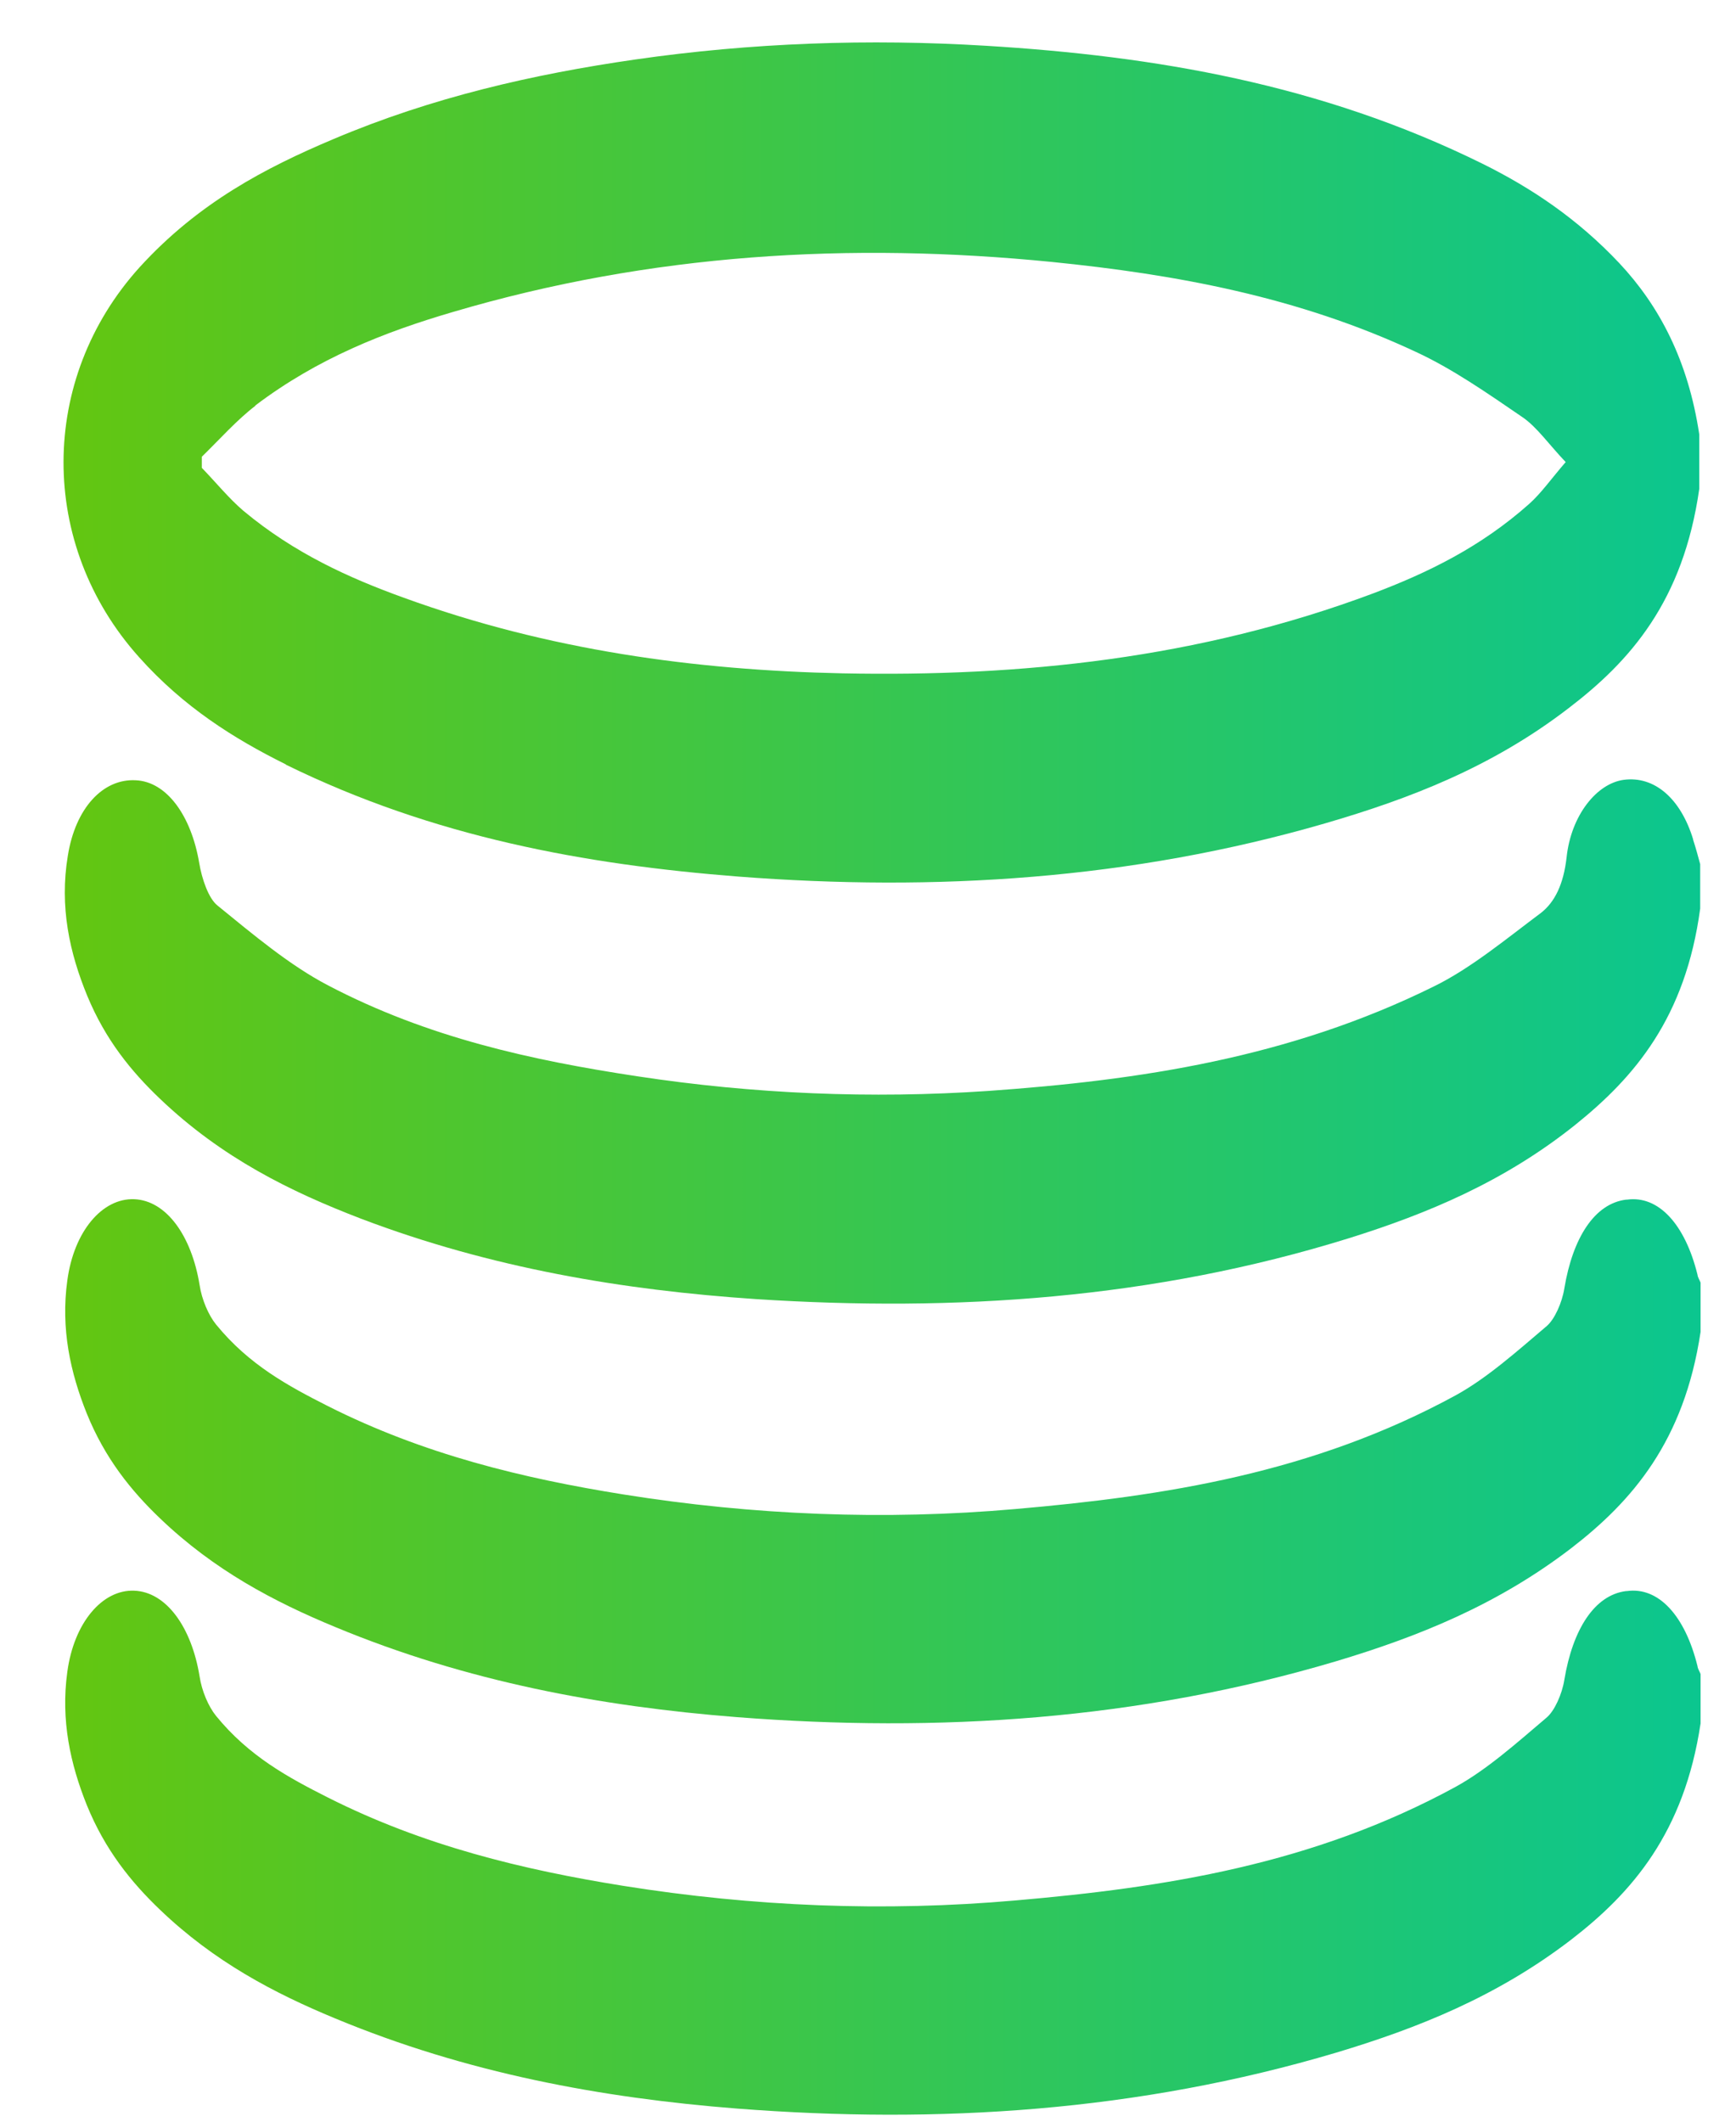 <svg width="27" height="33" viewBox="0 0 27 33" fill="none" xmlns="http://www.w3.org/2000/svg">
<path d="M4.45 11.895C6.742 13.02 9.103 13.448 11.484 13.634C14.542 13.869 17.593 13.682 20.61 12.806C21.914 12.426 23.198 11.936 24.392 11.018C25.352 10.286 26.18 9.354 26.429 7.601V6.759C26.256 5.606 25.807 4.757 25.186 4.094C24.53 3.397 23.812 2.921 23.06 2.548C20.547 1.306 17.952 0.871 15.336 0.712C13.513 0.601 11.691 0.664 9.876 0.926C8.295 1.154 6.721 1.513 5.189 2.162C4.126 2.61 3.083 3.156 2.172 4.156C0.598 5.896 0.591 8.471 2.165 10.224C2.856 10.997 3.636 11.487 4.443 11.888L4.45 11.895ZM3.967 6.31C4.94 5.572 5.982 5.164 7.039 4.854C10.124 3.942 13.23 3.763 16.357 4.074C18.276 4.267 20.182 4.612 22.025 5.475C22.591 5.737 23.136 6.117 23.681 6.49C23.902 6.641 24.089 6.911 24.351 7.187C24.13 7.442 23.971 7.67 23.785 7.836C23.026 8.512 22.197 8.912 21.355 9.23C18.642 10.245 15.881 10.528 13.106 10.473C10.807 10.424 8.53 10.114 6.286 9.299C5.423 8.988 4.574 8.602 3.787 7.946C3.56 7.753 3.353 7.497 3.139 7.277C3.139 7.221 3.139 7.159 3.139 7.104C3.415 6.835 3.684 6.531 3.974 6.31H3.967Z" fill="url(#paint0_linear_994_3737)"/>
<path d="M26.333 13.054C26.139 12.419 25.732 12.067 25.256 12.129C24.835 12.184 24.434 12.681 24.365 13.337C24.317 13.758 24.179 14.034 23.965 14.2C23.42 14.607 22.874 15.063 22.294 15.346C20.044 16.457 17.718 16.802 15.371 16.968C13.549 17.092 11.726 17.016 9.911 16.74C8.275 16.492 6.653 16.14 5.1 15.325C4.506 15.015 3.94 14.538 3.381 14.083C3.243 13.972 3.139 13.669 3.098 13.42C2.974 12.688 2.594 12.157 2.111 12.136C1.6 12.108 1.172 12.571 1.055 13.31C0.923 14.103 1.082 14.821 1.358 15.491C1.641 16.174 2.042 16.664 2.483 17.085C3.45 18.01 4.52 18.535 5.617 18.956C7.633 19.722 9.69 20.067 11.761 20.206C14.853 20.406 17.932 20.206 20.976 19.26C22.191 18.88 23.392 18.383 24.503 17.493C25.422 16.754 26.215 15.829 26.443 14.131V13.441C26.409 13.316 26.374 13.185 26.333 13.061V13.054Z" fill="url(#paint1_linear_994_3737)"/>
<path d="M25.289 18.659C24.799 18.721 24.461 19.253 24.33 20.04C24.295 20.261 24.178 20.523 24.054 20.627C23.591 21.02 23.129 21.434 22.639 21.703C20.423 22.911 18.11 23.27 15.791 23.471C13.755 23.65 11.718 23.567 9.689 23.243C8.136 22.994 6.59 22.622 5.098 21.869C4.484 21.558 3.87 21.227 3.359 20.599C3.242 20.454 3.138 20.212 3.104 19.985C2.979 19.218 2.586 18.673 2.089 18.652C1.592 18.632 1.15 19.149 1.047 19.916C0.943 20.668 1.095 21.351 1.35 21.986C1.633 22.684 2.041 23.188 2.489 23.616C3.331 24.423 4.263 24.913 5.216 25.307C7.259 26.156 9.351 26.542 11.463 26.708C14.59 26.95 17.696 26.756 20.782 25.838C22.045 25.459 23.28 24.968 24.44 24.078C25.379 23.353 26.194 22.421 26.449 20.716V19.95C26.435 19.909 26.407 19.874 26.401 19.826C26.207 19.039 25.793 18.59 25.303 18.659H25.289Z" fill="url(#paint2_linear_994_3737)"/>
<path d="M25.289 24.747C24.799 24.81 24.461 25.341 24.33 26.128C24.295 26.349 24.178 26.611 24.054 26.715C23.591 27.108 23.129 27.522 22.639 27.792C20.423 29 18.11 29.359 15.791 29.559C13.755 29.738 11.718 29.655 9.689 29.331C8.136 29.082 6.59 28.71 5.098 27.957C4.484 27.647 3.87 27.315 3.359 26.687C3.242 26.542 3.138 26.301 3.104 26.073C2.979 25.307 2.586 24.761 2.089 24.741C1.592 24.72 1.15 25.238 1.047 26.004C0.943 26.756 1.095 27.44 1.35 28.075C1.633 28.772 2.041 29.276 2.489 29.704C3.331 30.511 4.263 31.001 5.216 31.395C7.259 32.244 9.351 32.63 11.463 32.796C14.59 33.038 17.696 32.844 20.782 31.926C22.045 31.547 23.28 31.057 24.44 30.166C25.379 29.441 26.194 28.509 26.449 26.805V26.038C26.435 25.997 26.407 25.962 26.401 25.914C26.207 25.127 25.793 24.678 25.303 24.747H25.289Z" fill="url(#paint3_linear_994_3737)"/>
<defs>
<linearGradient id="paint0_linear_994_3737" x1="0.999" y1="7.201" x2="26.436" y2="7.201" gradientUnits="userSpaceOnUse">
<stop stop-color="#63C611"/>
<stop offset="1" stop-color="#0BC68F"/>
</linearGradient>
<linearGradient id="paint1_linear_994_3737" x1="0.999" y1="16.195" x2="26.436" y2="16.195" gradientUnits="userSpaceOnUse">
<stop stop-color="#63C611"/>
<stop offset="1" stop-color="#0BC68F"/>
</linearGradient>
<linearGradient id="paint2_linear_994_3737" x1="0.998" y1="22.732" x2="26.435" y2="22.732" gradientUnits="userSpaceOnUse">
<stop stop-color="#63C611"/>
<stop offset="1" stop-color="#0BC68F"/>
</linearGradient>
<linearGradient id="paint3_linear_994_3737" x1="0.998" y1="28.82" x2="26.435" y2="28.82" gradientUnits="userSpaceOnUse">
<stop stop-color="#63C611"/>
<stop offset="1" stop-color="#0BC68F"/>
</linearGradient>
</defs>
</svg>
